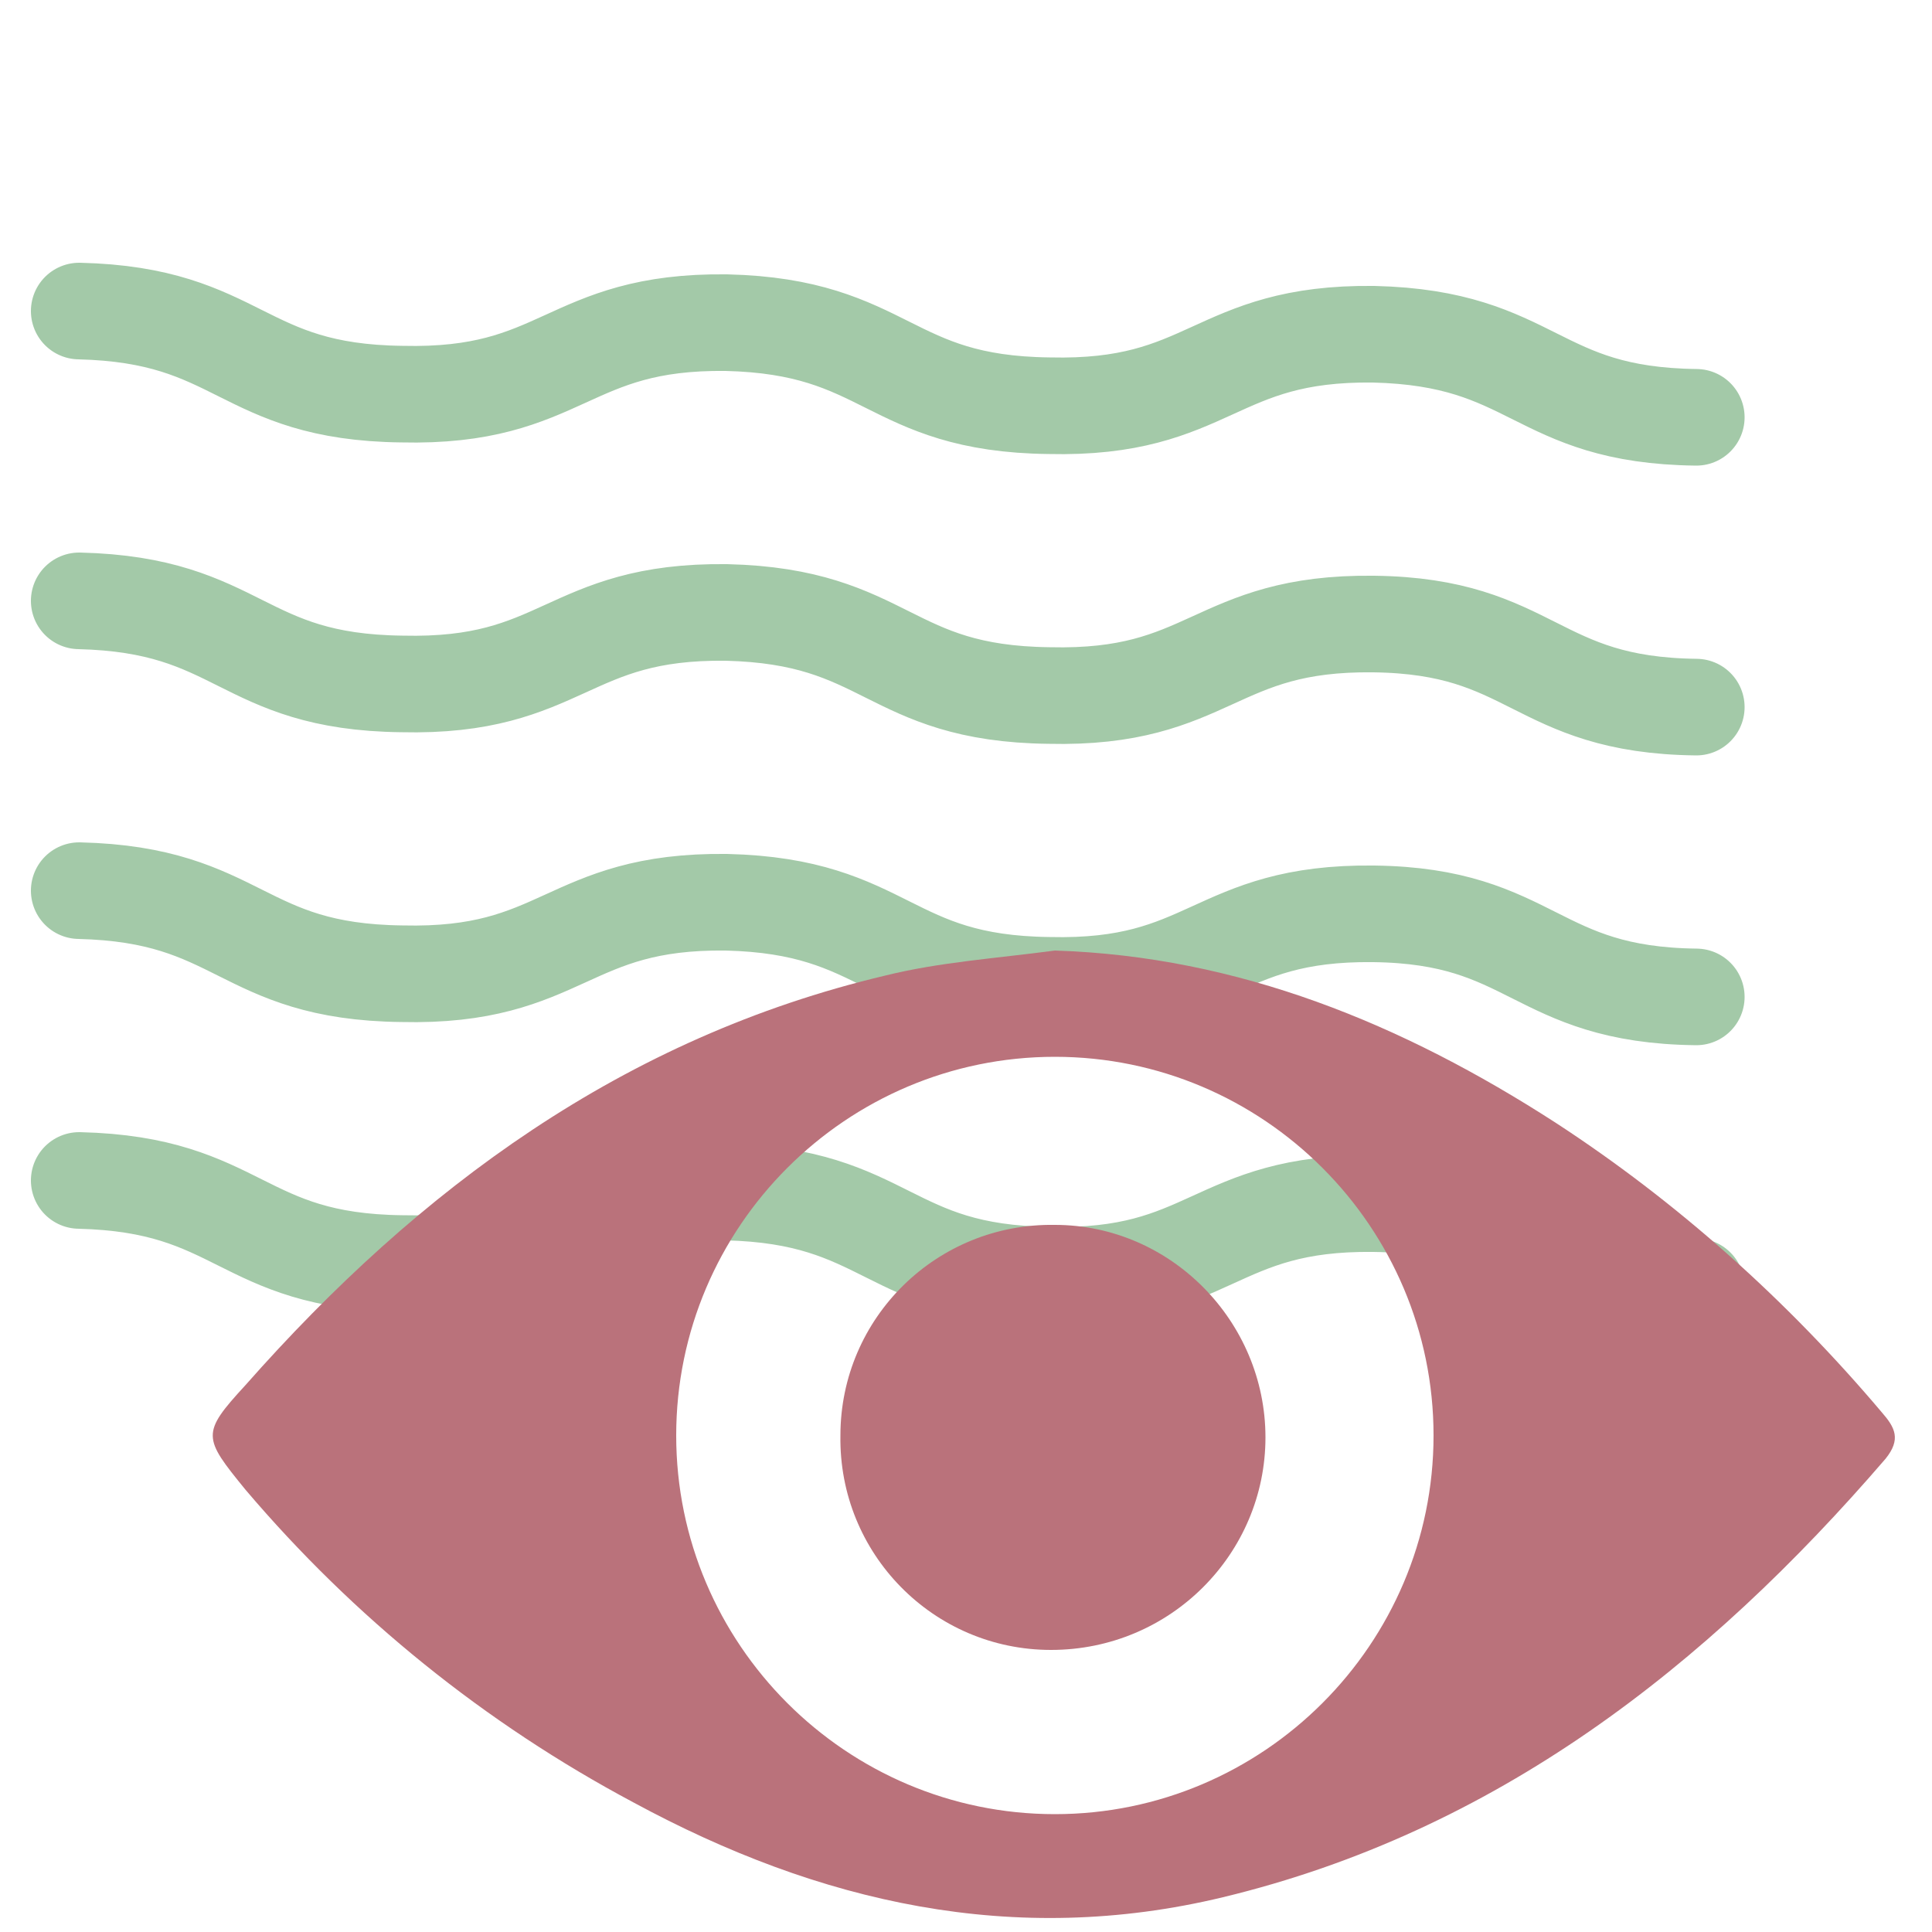 <?xml version="1.0" encoding="utf-8"?>
<!-- Generator: Adobe Illustrator 26.0.1, SVG Export Plug-In . SVG Version: 6.00 Build 0)  -->
<svg version="1.1" id="Layer_1" xmlns="http://www.w3.org/2000/svg" xmlns:xlink="http://www.w3.org/1999/xlink" x="0px" y="0px"
	 viewBox="0 0 100 100" style="enable-background:new 0 0 100 100;" xml:space="preserve">
<style type="text/css">
	.st0{fill:none;stroke:#A3C9A8;stroke-width:5;stroke-linecap:round;stroke-miterlimit:10;}
	.st1{fill:#BA727B;}
</style>
<g>
	<g>
		<path class="st0" d="M4.1,61.1c8.4,0.2,8.3,4.2,16.7,4.3c8.4,0.2,8.5-3.8,16.8-3.7c8.4,0.2,8.3,4.2,16.7,4.3
			c8.4,0.2,8.5-3.8,16.8-3.7s8.3,4.2,16.7,4.3"/>
	</g>
	<g>
		<path class="st0" d="M4.1,46.1c8.4,0.2,8.3,4.2,16.7,4.3c8.4,0.2,8.5-3.8,16.8-3.7c8.4,0.2,8.3,4.2,16.7,4.3
			c8.4,0.2,8.5-3.8,16.8-3.7s8.3,4.2,16.7,4.3"/>
	</g>
	<g>
		<path class="st0" d="M4.1,31.1c8.4,0.2,8.3,4.2,16.7,4.3c8.4,0.2,8.5-3.8,16.8-3.7c8.4,0.2,8.3,4.2,16.7,4.3
			c8.4,0.2,8.5-3.8,16.8-3.7s8.3,4.2,16.7,4.3"/>
	</g>
	<g>
		<path class="st0" d="M4.1,16.1c8.4,0.2,8.3,4.2,16.7,4.3c8.4,0.2,8.5-3.8,16.8-3.7c8.4,0.2,8.3,4.2,16.7,4.3
			c8.4,0.2,8.5-3.8,16.8-3.7c8.4,0.2,8.3,4.2,16.7,4.3"/>
	</g>
</g>
<path class="st1" d="M54.6,49.2c9.5,0.3,18,3.8,25.9,8.9c6.3,4.1,12,9.2,16.9,15c0.7,0.8,1,1.4,0.2,2.4
	c-9.3,10.8-20.2,19.3-34.3,22.7c-10.8,2.6-20.9,0.3-30.5-4.9c-7.7-4.1-14.5-9.6-20.1-16.2c-2.2-2.7-2.3-2.9,0-5.4
	c9-10.2,19.6-18,33.1-21.2C48.6,49.8,51.6,49.6,54.6,49.2z M35,74.3c0,10.8,8.8,19.6,19.6,19.6s19.6-8.8,19.6-19.6
	s-8.8-19.6-19.6-19.6C43.8,54.7,35,63.5,35,74.3C35,74.3,35,74.3,35,74.3z"/>
<path class="st1" d="M54.4,85.4c-6.1,0-11-5-10.9-11.1c0-6.1,5-11,11.1-10.9c6,0,10.9,5,10.9,11C65.5,80.4,60.6,85.4,54.4,85.4
	C54.5,85.4,54.5,85.4,54.4,85.4z"/>
</svg>
